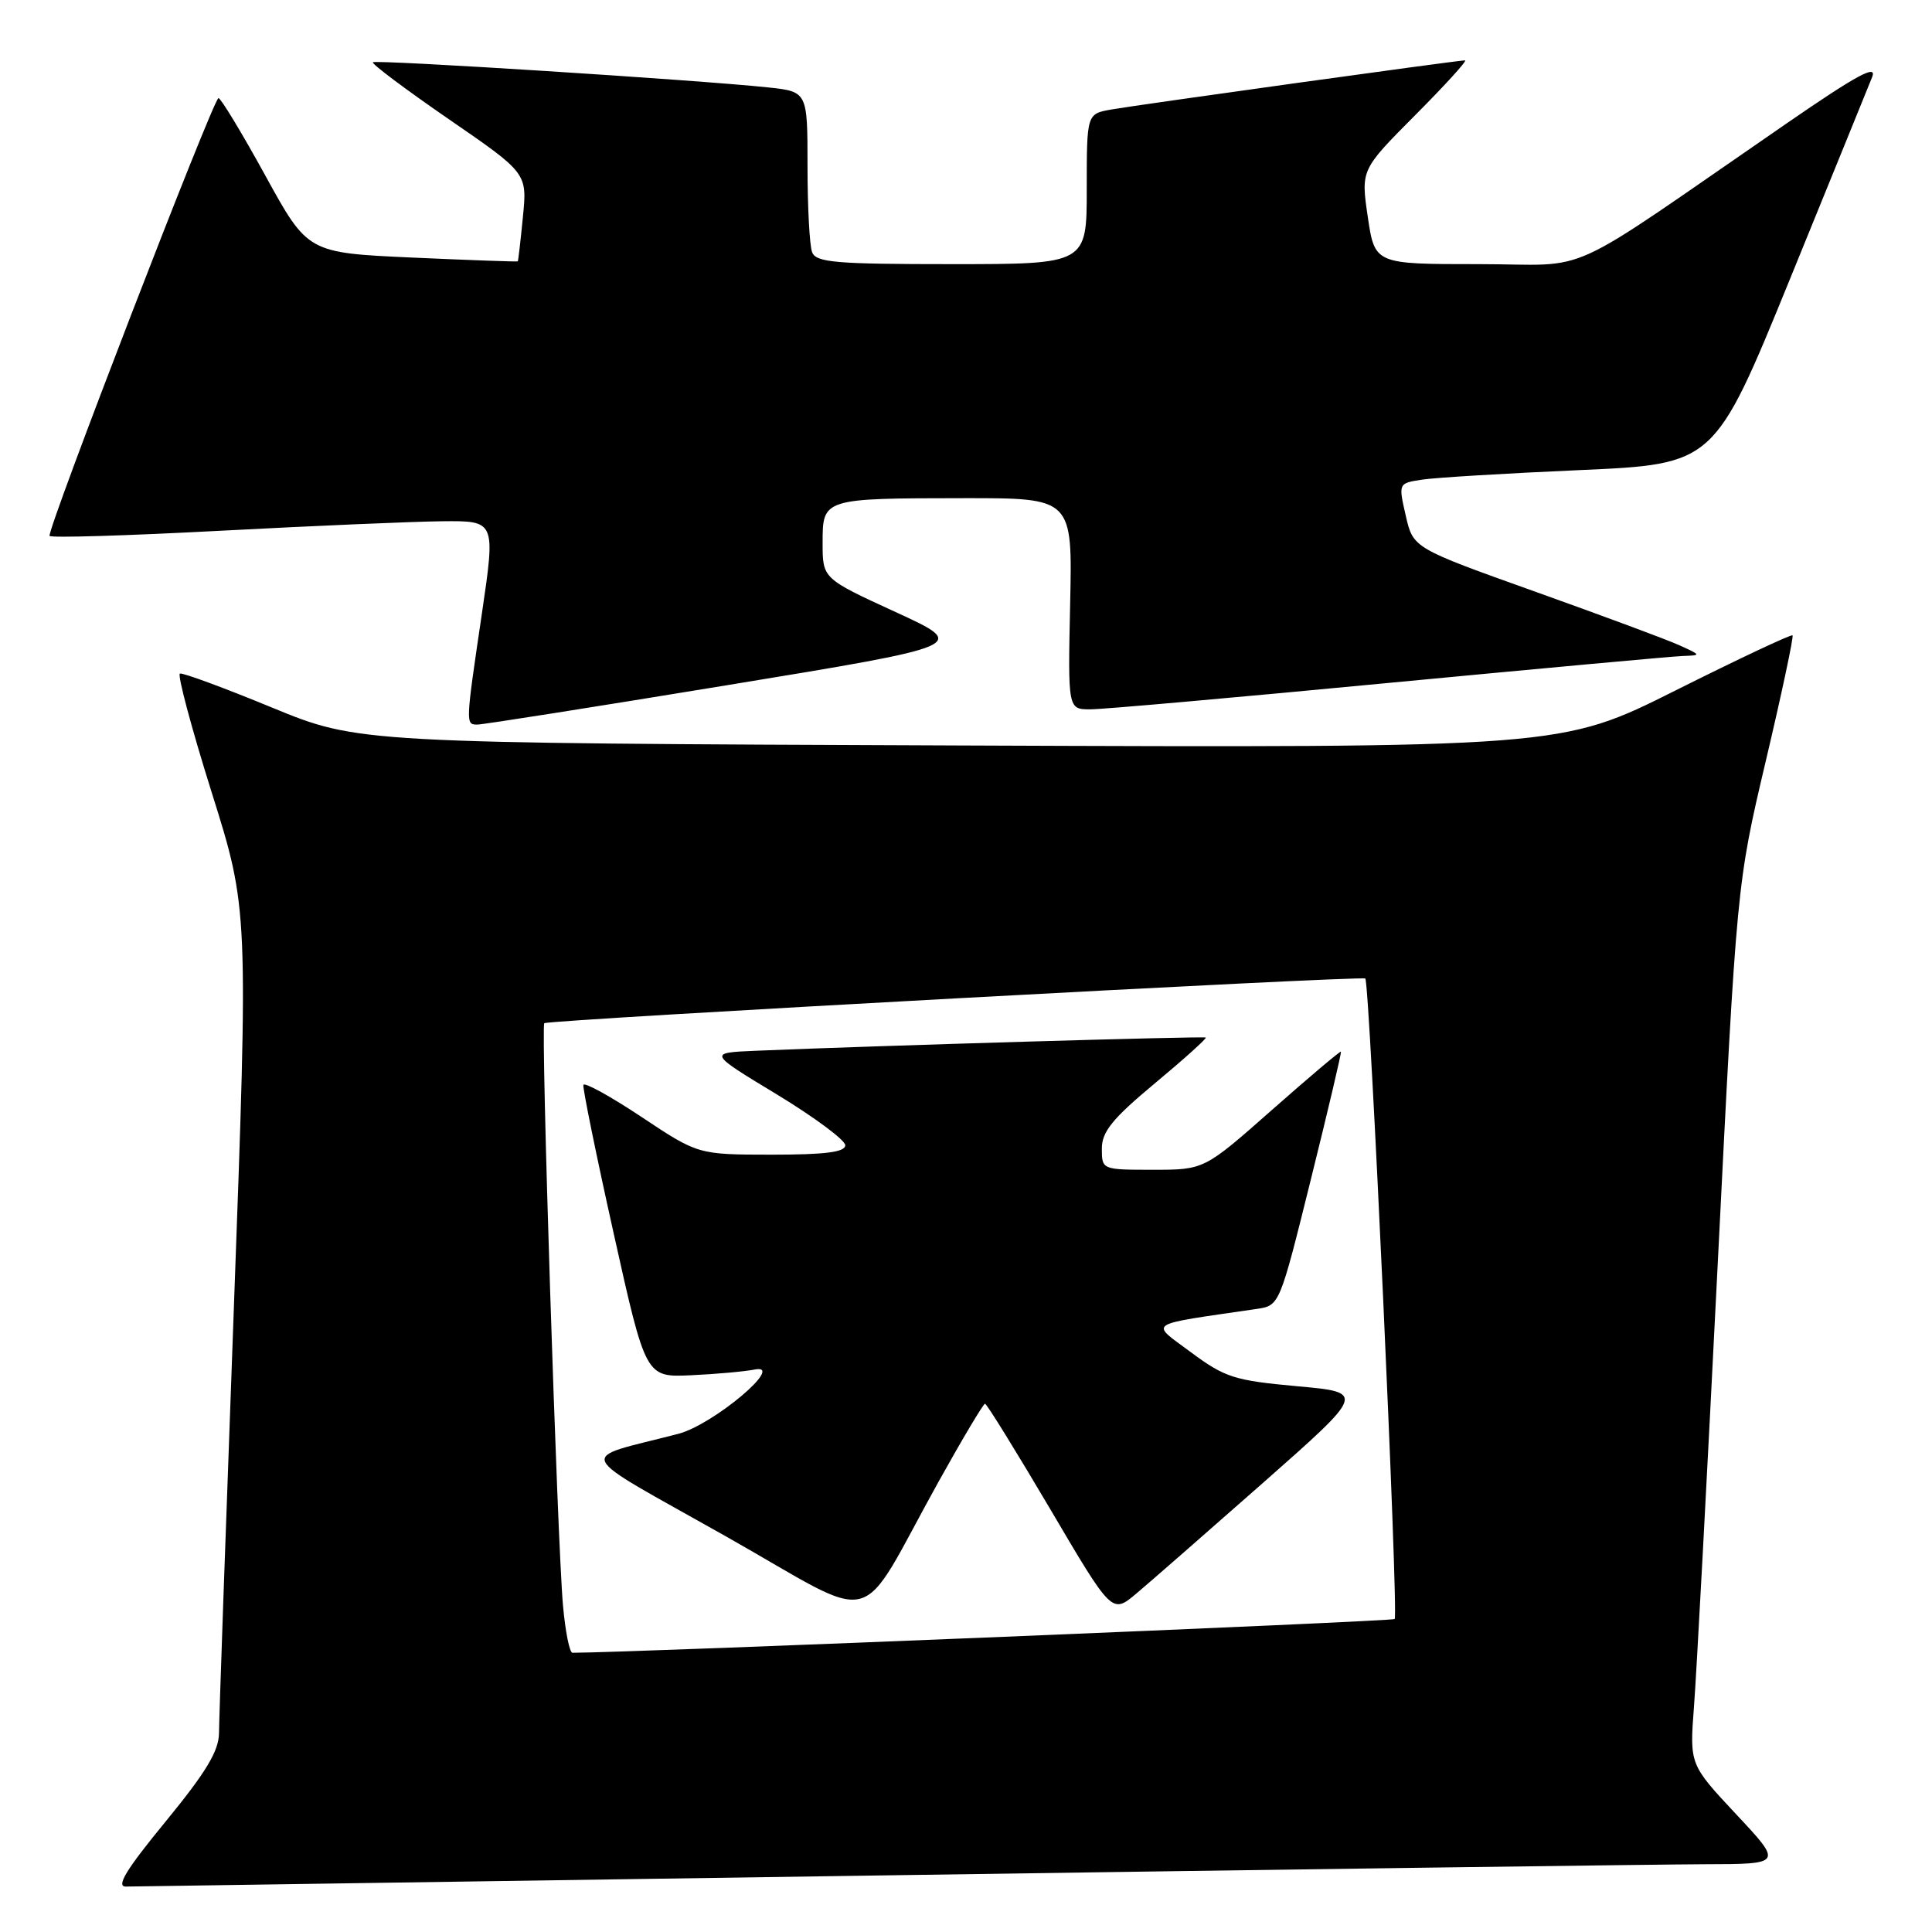<?xml version="1.0" encoding="UTF-8" standalone="no"?>
<!DOCTYPE svg PUBLIC "-//W3C//DTD SVG 1.1//EN" "http://www.w3.org/Graphics/SVG/1.1/DTD/svg11.dtd" >
<svg xmlns="http://www.w3.org/2000/svg" xmlns:xlink="http://www.w3.org/1999/xlink" version="1.1" viewBox="0 0 256 256">
 <g >
 <path fill="currentColor"
d=" M 117.00 248.50 C 171.18 247.70 220.16 247.04 225.86 247.02 C 236.23 247.00 236.23 247.00 230.05 240.40 C 223.88 233.80 223.88 233.80 224.46 226.15 C 224.79 221.94 226.19 195.69 227.59 167.82 C 230.13 117.14 230.13 117.14 233.98 100.82 C 236.10 91.84 237.69 84.36 237.52 84.19 C 237.35 84.02 230.38 87.30 222.03 91.48 C 206.85 99.09 206.85 99.09 127.17 98.78 C 47.50 98.47 47.50 98.47 36.00 93.74 C 29.68 91.13 24.20 89.12 23.84 89.25 C 23.48 89.39 25.37 96.47 28.05 105.00 C 32.92 120.49 32.92 120.49 30.98 173.50 C 29.91 202.65 29.02 227.91 29.02 229.63 C 29.00 232.01 27.32 234.81 21.93 241.38 C 16.71 247.74 15.34 249.99 16.68 249.98 C 17.68 249.96 62.82 249.30 117.00 248.50 Z  M 96.42 90.78 C 128.34 85.54 128.34 85.54 118.67 81.10 C 109.00 76.66 109.00 76.66 109.00 71.95 C 109.00 66.03 109.00 66.03 127.80 66.01 C 142.11 66.00 142.11 66.00 141.80 80.00 C 141.50 94.00 141.50 94.00 144.50 93.99 C 146.15 93.99 163.93 92.41 184.00 90.49 C 204.07 88.58 221.62 86.97 223.00 86.92 C 225.44 86.84 225.43 86.81 222.50 85.49 C 220.85 84.74 212.24 81.55 203.37 78.38 C 187.25 72.62 187.25 72.62 186.27 68.33 C 185.29 64.04 185.29 64.04 188.39 63.56 C 190.10 63.29 199.53 62.72 209.34 62.29 C 227.17 61.50 227.17 61.50 237.17 37.00 C 242.66 23.52 247.57 11.47 248.07 10.21 C 248.76 8.46 246.06 9.93 236.74 16.35 C 206.18 37.39 211.42 35.00 195.91 35.00 C 182.17 35.00 182.17 35.00 181.24 28.75 C 180.32 22.50 180.32 22.50 187.53 15.25 C 191.50 11.26 194.47 8.00 194.12 8.00 C 193.13 8.00 150.84 13.88 147.25 14.51 C 144.00 15.09 144.00 15.09 144.00 25.05 C 144.00 35.00 144.00 35.00 126.11 35.00 C 110.71 35.00 108.13 34.78 107.61 33.42 C 107.27 32.55 107.00 27.41 107.00 21.99 C 107.00 12.14 107.00 12.14 101.75 11.58 C 92.40 10.59 49.79 7.88 49.41 8.25 C 49.21 8.45 53.73 11.84 59.45 15.78 C 69.86 22.94 69.86 22.94 69.29 28.72 C 68.98 31.90 68.67 34.56 68.61 34.63 C 68.55 34.70 62.26 34.47 54.64 34.13 C 40.78 33.50 40.78 33.50 35.15 23.25 C 32.05 17.61 29.26 13.00 28.95 13.00 C 28.29 13.00 6.20 70.25 6.57 71.01 C 6.71 71.29 16.87 70.98 29.16 70.33 C 41.45 69.68 54.69 69.11 58.58 69.07 C 65.66 69.00 65.66 69.00 63.86 81.25 C 61.68 96.01 61.68 96.00 63.25 96.01 C 63.94 96.02 78.86 93.66 96.42 90.78 Z  M 74.60 212.75 C 73.84 204.26 71.65 136.00 72.12 135.58 C 72.63 135.12 180.39 129.26 180.91 129.66 C 181.49 130.12 185.34 213.99 184.80 214.53 C 184.48 214.85 83.32 219.00 75.85 219.00 C 75.47 219.00 74.91 216.19 74.60 212.75 Z  M 124.41 196.25 C 127.55 190.61 130.30 186.00 130.52 186.00 C 130.74 186.00 134.62 192.27 139.14 199.93 C 147.34 213.86 147.34 213.86 150.54 211.18 C 152.29 209.71 159.85 203.10 167.34 196.50 C 180.94 184.50 180.94 184.50 171.85 183.68 C 163.55 182.92 162.32 182.53 157.80 179.18 C 152.35 175.12 151.58 175.63 166.52 173.44 C 169.55 172.99 169.55 172.99 173.70 156.26 C 175.99 147.05 177.78 139.44 177.68 139.35 C 177.58 139.25 173.46 142.73 168.53 147.08 C 159.56 155.00 159.56 155.00 152.78 155.00 C 146.02 155.00 146.00 154.99 146.00 152.20 C 146.00 149.96 147.39 148.24 153.02 143.55 C 156.88 140.34 159.92 137.60 159.77 137.48 C 159.53 137.28 116.41 138.55 100.16 139.23 C 93.82 139.50 93.82 139.50 102.91 145.00 C 107.90 148.03 111.99 151.06 112.00 151.75 C 112.00 152.66 109.39 153.00 102.25 153.00 C 92.50 152.99 92.50 152.99 85.00 148.00 C 80.88 145.26 77.41 143.35 77.30 143.76 C 77.19 144.16 79.00 153.05 81.33 163.50 C 85.56 182.50 85.56 182.50 91.53 182.23 C 94.81 182.08 98.62 181.74 100.00 181.47 C 104.18 180.65 94.51 188.79 89.88 189.99 C 76.30 193.52 75.58 191.95 96.07 203.51 C 117.04 215.35 113.25 216.32 124.41 196.25 Z "/>
</g>
</svg>